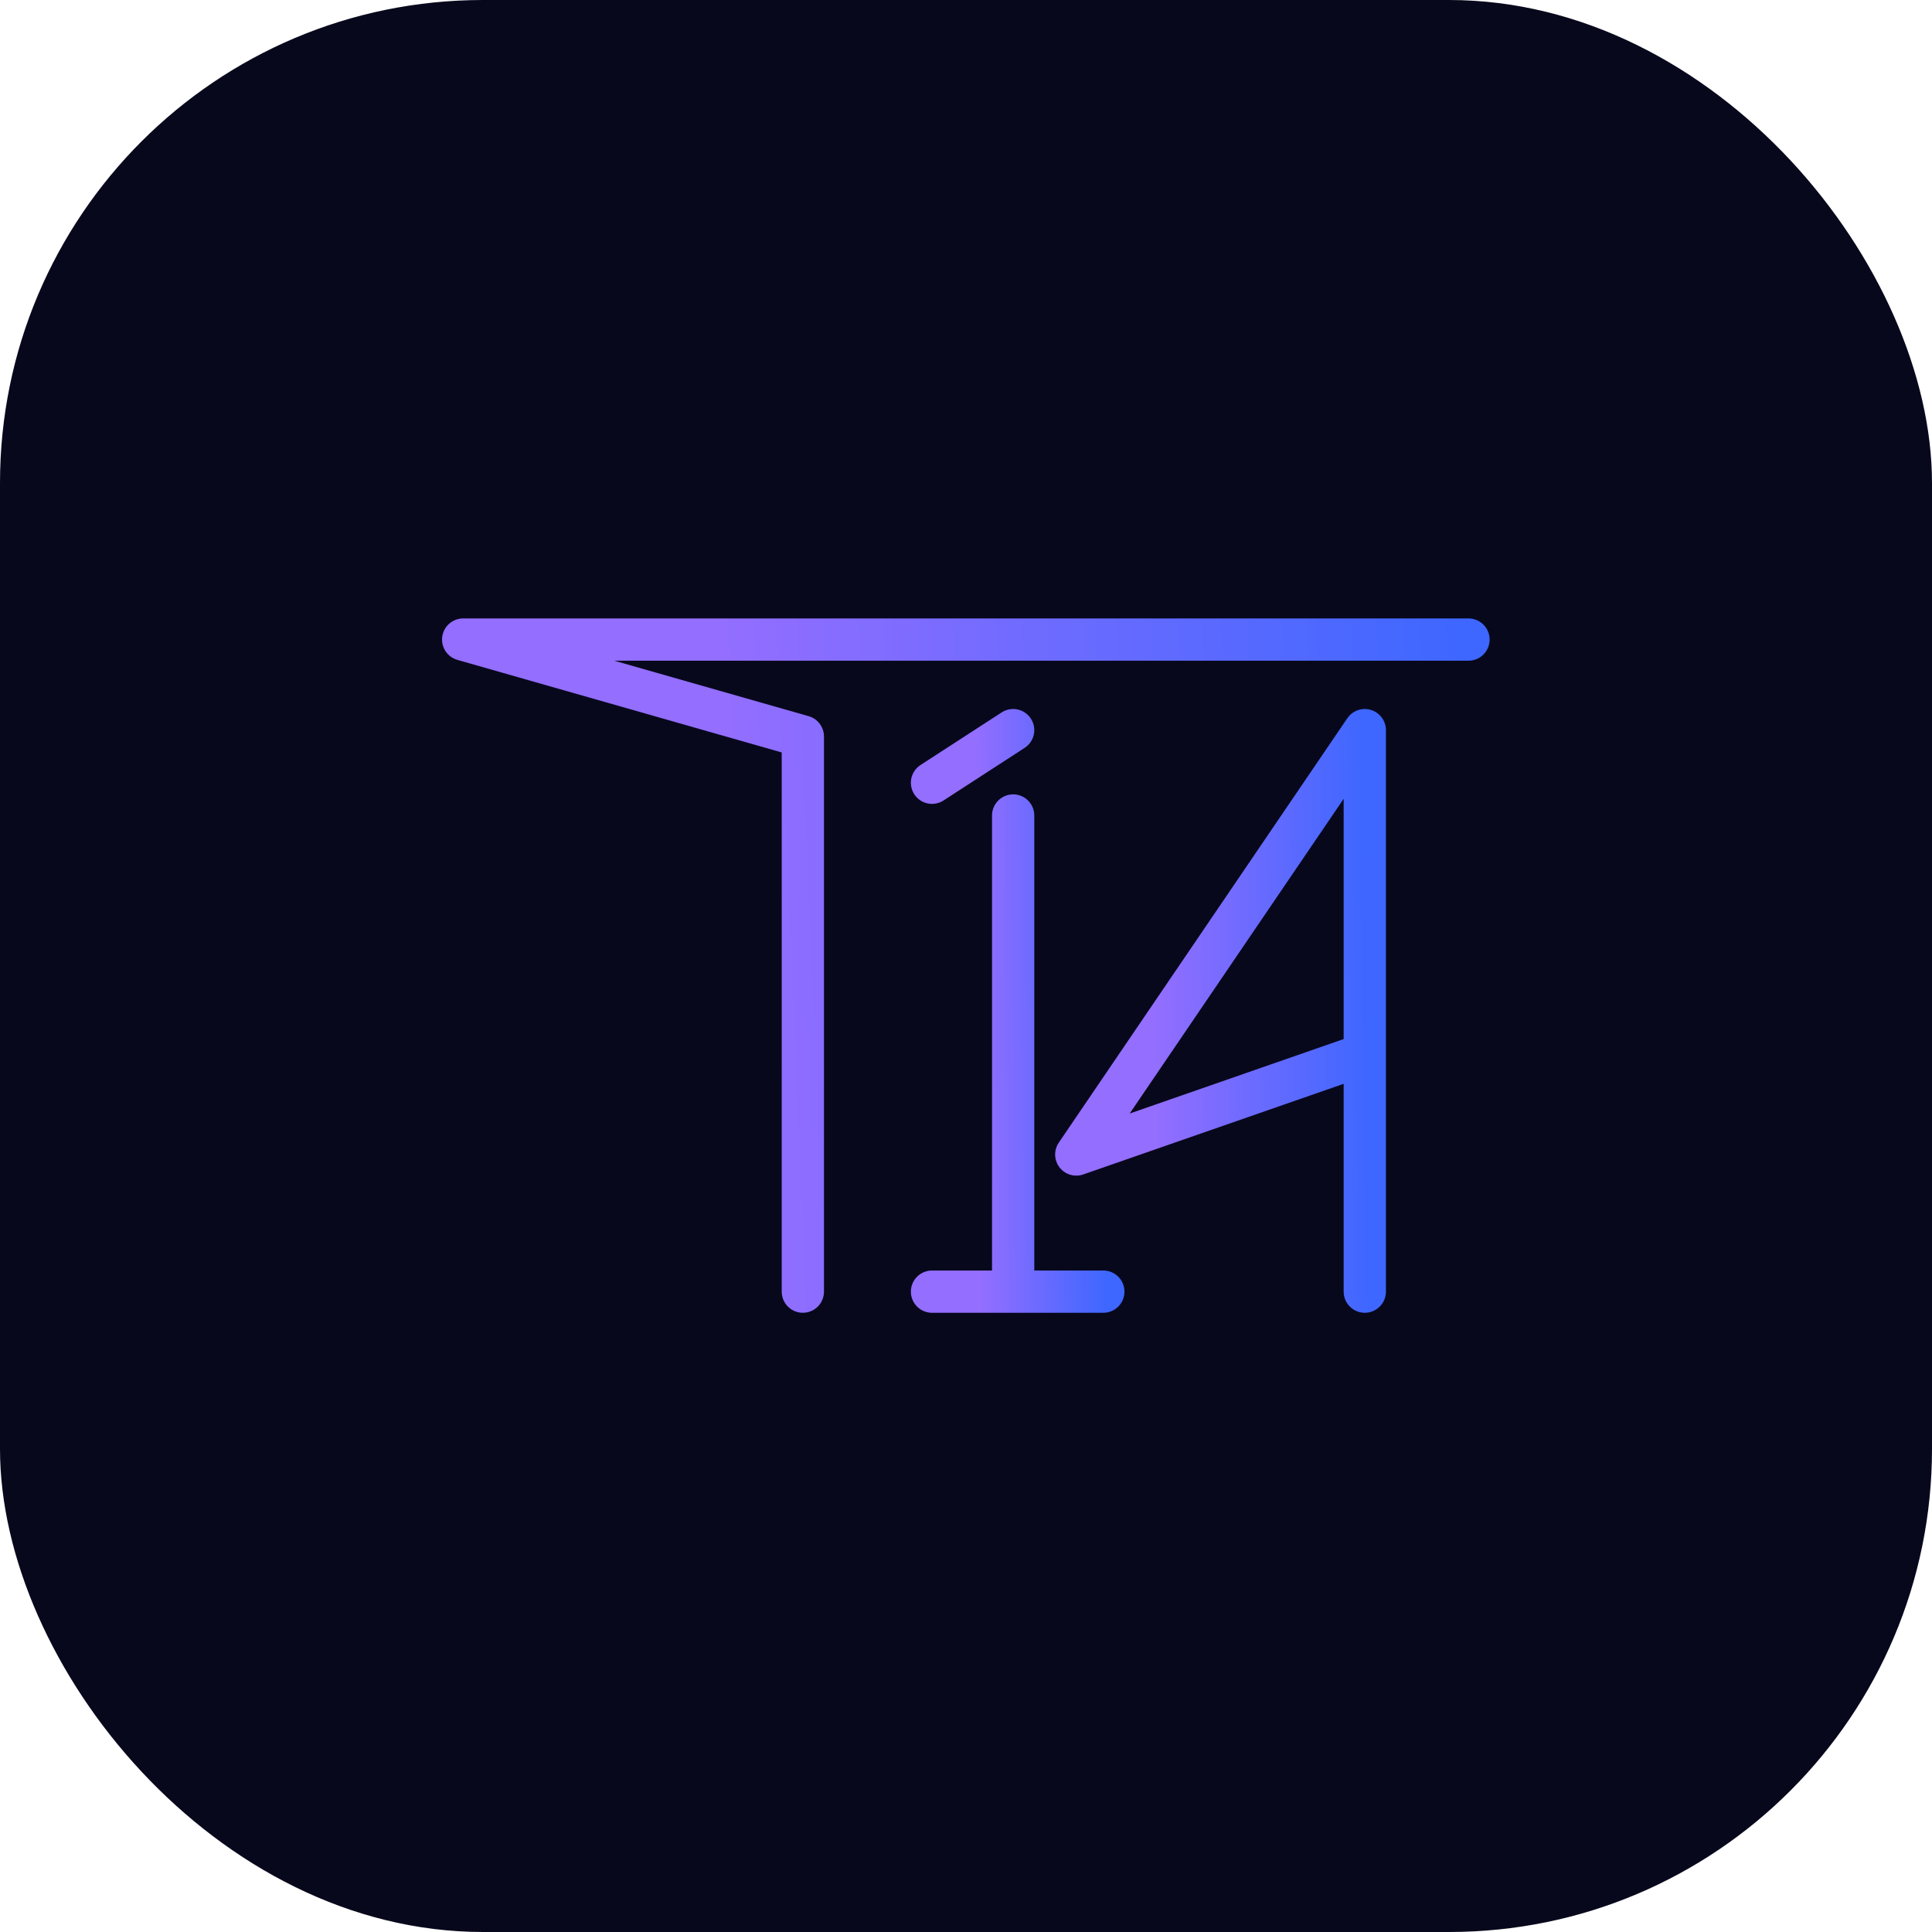 <svg xmlns="http://www.w3.org/2000/svg" version="1.1" xmlns:xlink="http://www.w3.org/1999/xlink" xmlns:svgjs="http://svgjs.com/svgjs" width="1000" height="1000"><rect width="1000" height="1000" rx="250" ry="250" fill="#08081d" style="--darkreader-inline-fill: #12121f;" data-darkreader-inline-fill=""></rect><g transform="matrix(10.938,0,0,10.938,151.06,256.036)"><svg xmlns="http://www.w3.org/2000/svg" version="1.1" xmlns:xlink="http://www.w3.org/1999/xlink" xmlns:svgjs="http://svgjs.com/svgjs" width="64" height="45"><svg width="64" height="45" viewBox="0 0 64 45" fill="none" xmlns="http://www.w3.org/2000/svg">
<path d="M50.773 26.473L37.12 31.224L50.773 11.143V26.473ZM50.773 26.473V37.714" stroke="url(#paint0_linear_34_10447)" stroke-width="2" stroke-linecap="round" stroke-linejoin="round"></path>
<path d="M24.181 37.714V11.444L8.107 6.857H55.68" stroke="url(#paint1_linear_34_10447)" stroke-width="2" stroke-linecap="round" stroke-linejoin="round"></path>
<path d="M34.133 37.714V15.182M34.133 37.714H30.293M34.133 37.714H38.4M34.133 11.143L30.293 13.633" stroke="url(#paint2_linear_34_10447)" stroke-width="2" stroke-linecap="round" stroke-linejoin="round"></path>
<defs>
<linearGradient id="paint0_linear_34_10447" x1="50.754" y1="9.775" x2="36.719" y2="9.977" gradientUnits="userSpaceOnUse">
<stop stop-color="#3D67FF" style="--darkreader-inline-stopcolor: #122d92;" data-darkreader-inline-stopcolor=""></stop>
<stop offset="0.72" stop-color="#936EFF" style="--darkreader-inline-stopcolor: #2a0f79;" data-darkreader-inline-stopcolor=""></stop>
</linearGradient>
<linearGradient id="paint1_linear_34_10447" x1="55.611" y1="5.268" x2="6.792" y2="7.384" gradientUnits="userSpaceOnUse">
<stop stop-color="#3D67FF" style="--darkreader-inline-stopcolor: #122d92;" data-darkreader-inline-stopcolor=""></stop>
<stop offset="0.72" stop-color="#936EFF" style="--darkreader-inline-stopcolor: #2a0f79;" data-darkreader-inline-stopcolor=""></stop>
</linearGradient>
<linearGradient id="paint2_linear_34_10447" x1="38.388" y1="9.775" x2="30.054" y2="9.846" gradientUnits="userSpaceOnUse">
<stop stop-color="#3D67FF" style="--darkreader-inline-stopcolor: #122d92;" data-darkreader-inline-stopcolor=""></stop>
<stop offset="0.72" stop-color="#936EFF" style="--darkreader-inline-stopcolor: #2a0f79;" data-darkreader-inline-stopcolor=""></stop>
</linearGradient>
</defs>
</svg></svg></g></svg>